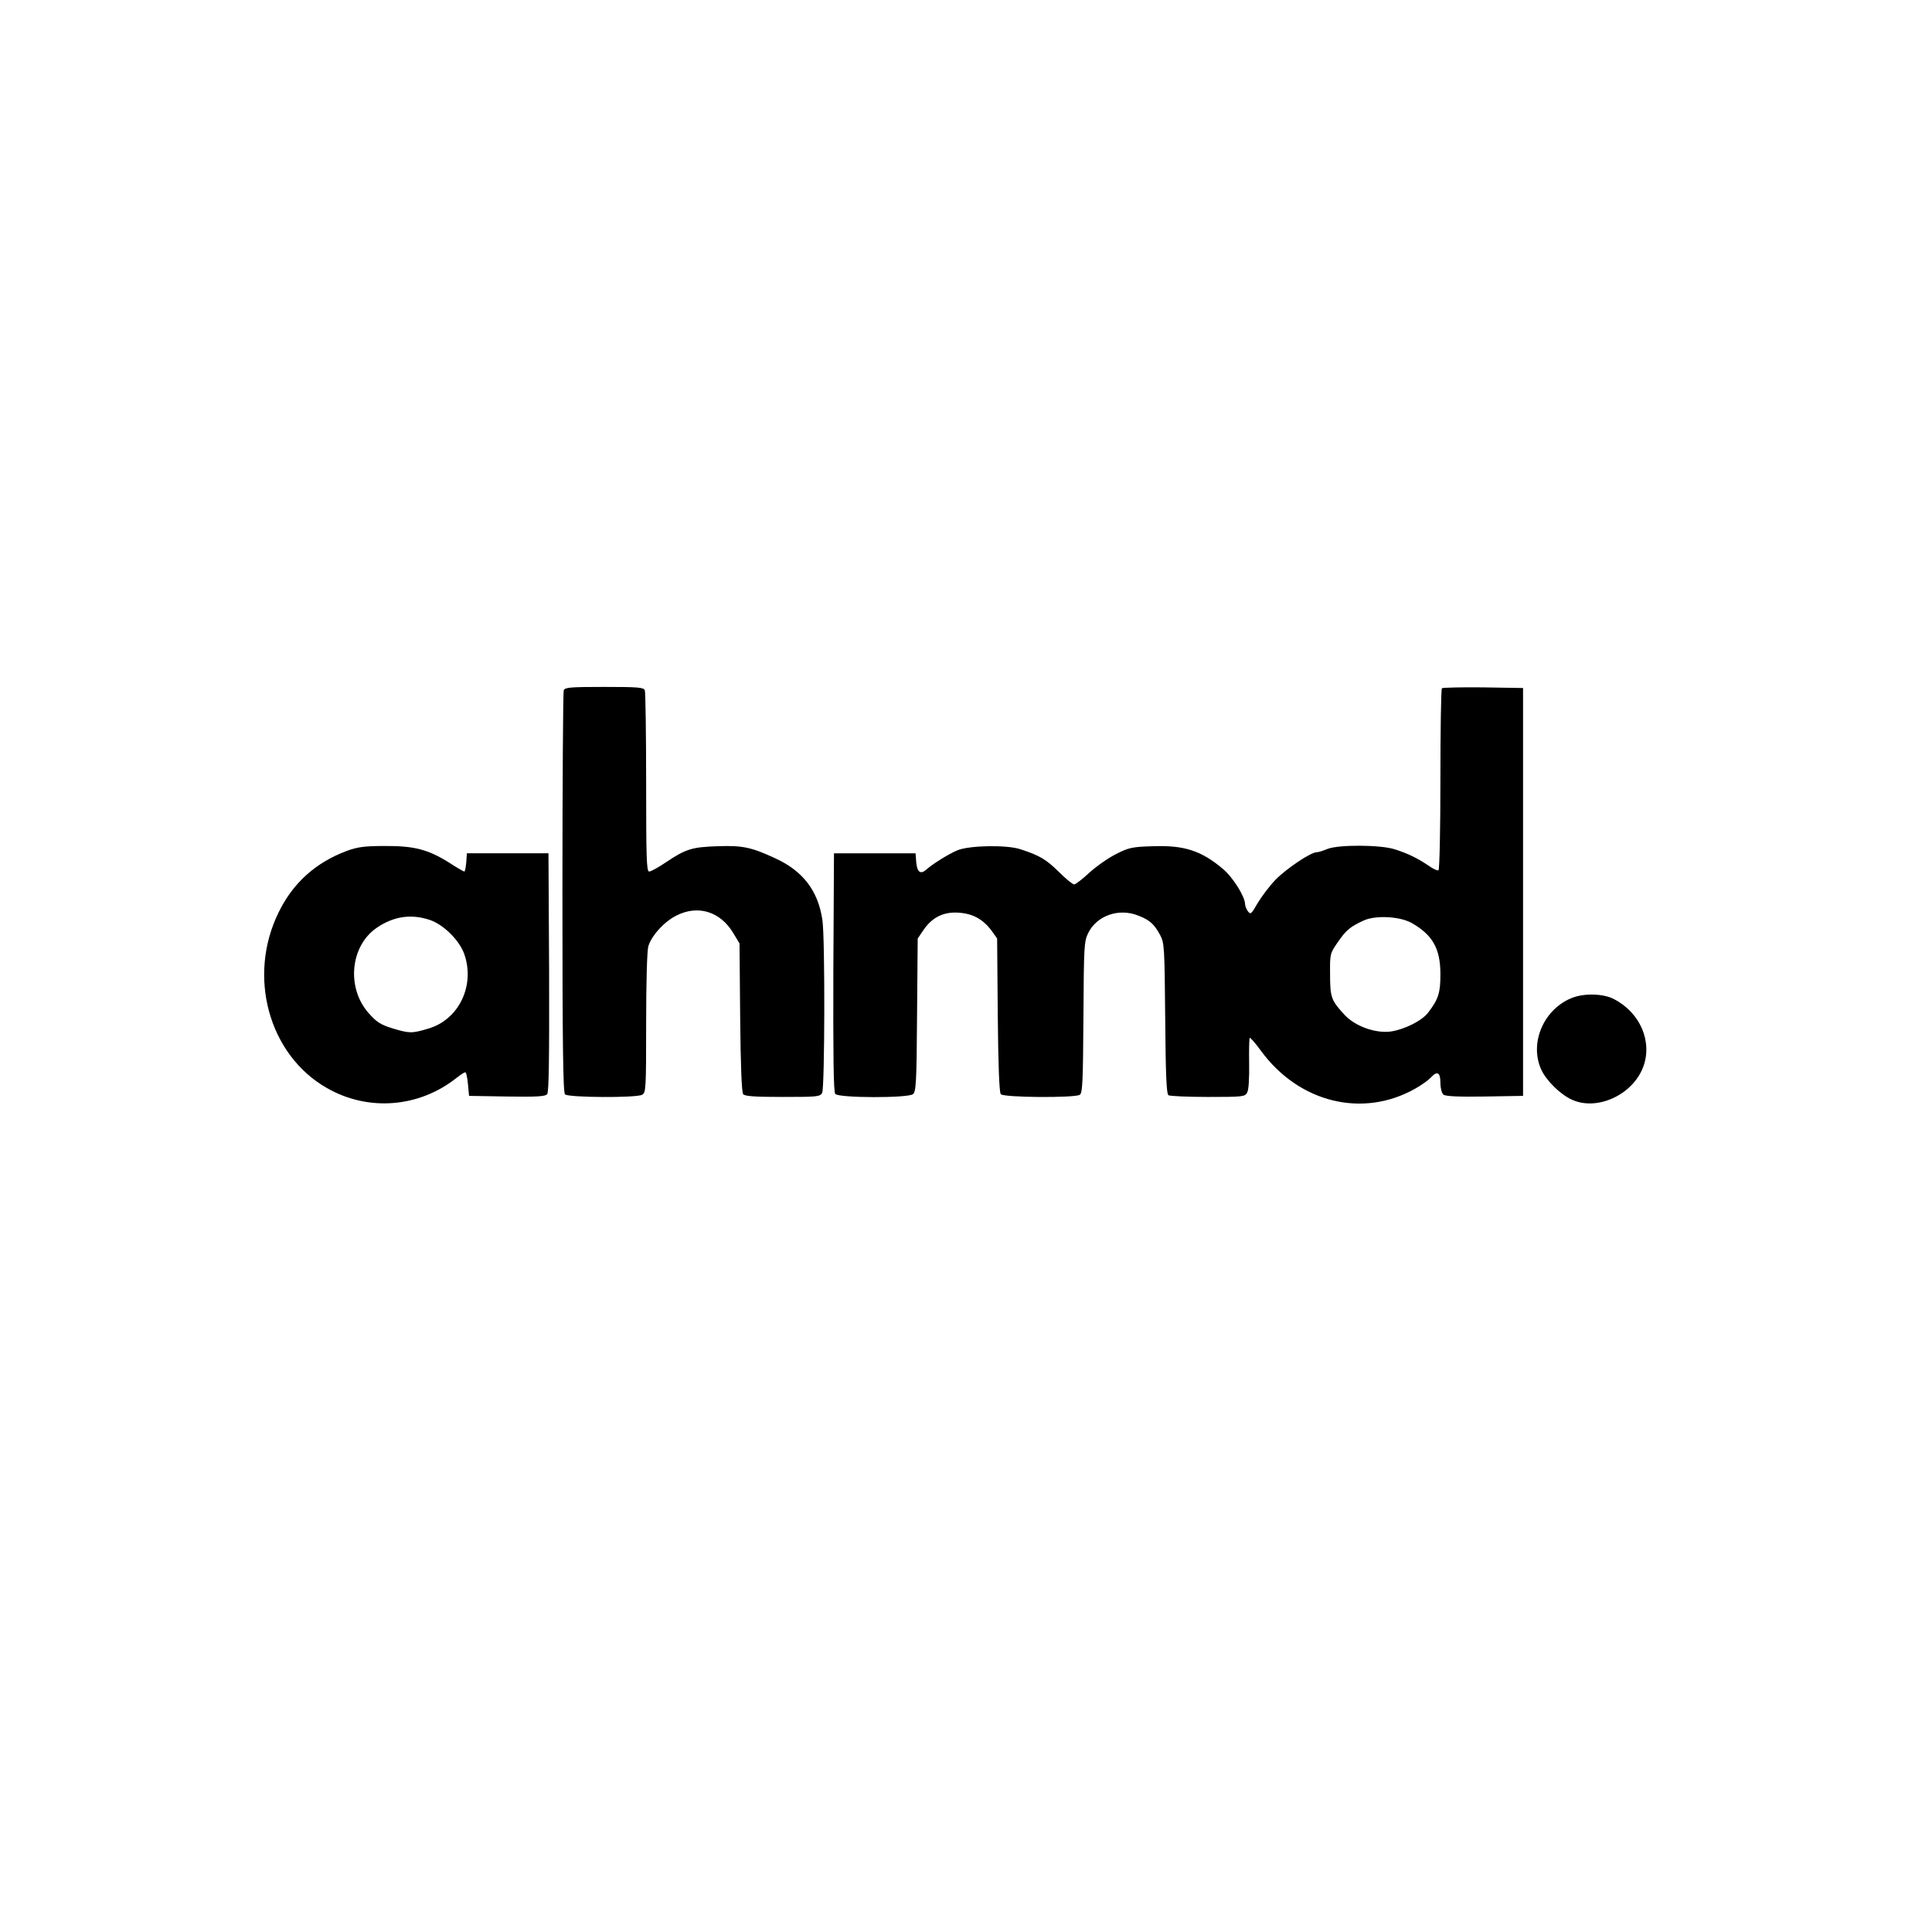 <?xml version="1.0" standalone="no"?>
<!DOCTYPE svg PUBLIC "-//W3C//DTD SVG 20010904//EN"
 "http://www.w3.org/TR/2001/REC-SVG-20010904/DTD/svg10.dtd">
<svg version="1.0" xmlns="http://www.w3.org/2000/svg"
 width="300pt" height="300pt" viewBox="0 0 900 900"
 preserveAspectRatio="xMidYMid meet">
<g transform="translate(0,900) scale(0.1,-0.1)"
fill="#000000" stroke="none">
<path d="M2626 5784 c-3 -9 -6 -433 -6 -943 0 -708 3 -930 12 -939 15 -15 330
-17 359 -2 18 10 19 25 19 333 0 182 4 338 10 358 14 49 73 115 131 144 100
51 205 19 265 -82 l29 -48 3 -345 c2 -221 7 -349 14 -357 8 -10 56 -13 184
-13 161 0 174 1 184 19 12 24 14 719 1 806 -20 134 -89 226 -216 285 -114 53
-154 62 -271 58 -122 -4 -149 -13 -242 -75 -35 -24 -70 -43 -78 -43 -12 0 -14
61 -14 414 0 228 -3 421 -6 430 -5 14 -31 16 -189 16 -158 0 -184 -2 -189 -16z"/>
<path d="M6717 5794 c-4 -4 -7 -195 -7 -425 0 -230 -4 -420 -9 -423 -5 -3 -26
7 -47 22 -49 33 -94 56 -158 76 -67 21 -262 22 -313 1 -19 -8 -41 -15 -49 -15
-28 0 -141 -76 -192 -128 -29 -30 -66 -80 -84 -110 -29 -51 -32 -53 -45 -37
-7 11 -13 25 -13 33 0 35 -57 126 -104 165 -100 84 -179 110 -324 105 -97 -3
-113 -6 -172 -36 -36 -18 -92 -57 -125 -87 -32 -30 -65 -55 -71 -55 -7 0 -39
26 -71 58 -60 59 -90 77 -180 106 -62 21 -238 18 -293 -5 -41 -17 -116 -64
-145 -90 -27 -24 -43 -12 -47 36 l-3 40 -190 0 -190 0 -3 -554 c-1 -401 1
-558 9 -567 16 -19 337 -20 362 -1 14 11 17 51 19 369 l3 356 30 44 c37 52 84
77 145 77 75 -1 127 -27 171 -87 l24 -34 3 -356 c2 -232 7 -361 14 -369 13
-16 344 -18 368 -3 13 8 15 61 17 360 2 331 3 354 22 393 40 82 143 118 233
82 54 -21 74 -39 102 -90 20 -38 21 -54 24 -390 2 -262 6 -351 15 -357 6 -4
89 -8 184 -8 164 0 173 1 183 21 7 12 10 66 9 135 -1 63 0 116 3 119 2 3 26
-24 52 -60 178 -243 476 -315 721 -175 28 16 60 39 70 50 30 33 45 25 45 -24
0 -25 6 -48 14 -55 9 -8 69 -11 192 -9 l179 3 0 950 0 950 -186 3 c-102 1
-188 -1 -192 -4z m-142 -1093 c99 -56 135 -120 135 -240 0 -86 -9 -115 -57
-178 -29 -38 -109 -78 -173 -88 -72 -10 -168 24 -218 79 -61 66 -66 81 -66
187 -1 96 0 98 36 150 39 57 59 73 123 102 56 24 165 18 220 -12z"/>
<path d="M1615 5036 c-144 -54 -249 -148 -316 -284 -148 -298 -48 -665 223
-820 193 -111 430 -92 605 47 18 14 36 26 40 26 5 0 10 -25 13 -55 l5 -55 176
-3 c140 -2 179 0 188 11 8 11 10 162 9 568 l-3 554 -190 0 -190 0 -3 -42 c-2
-24 -6 -43 -9 -43 -3 0 -35 18 -70 41 -99 62 -164 79 -302 78 -95 0 -127 -5
-176 -23z m389 -322 c63 -22 136 -94 159 -159 51 -147 -26 -306 -169 -347 -76
-23 -88 -22 -167 2 -55 17 -73 29 -111 72 -103 118 -84 312 39 396 79 54 161
66 249 36z"/>
<path d="M7327 4353 c-133 -50 -204 -208 -148 -334 23 -52 90 -118 144 -142
117 -53 281 22 331 151 45 118 -12 254 -136 318 -47 25 -134 28 -191 7z"/>
</g>
</svg>
